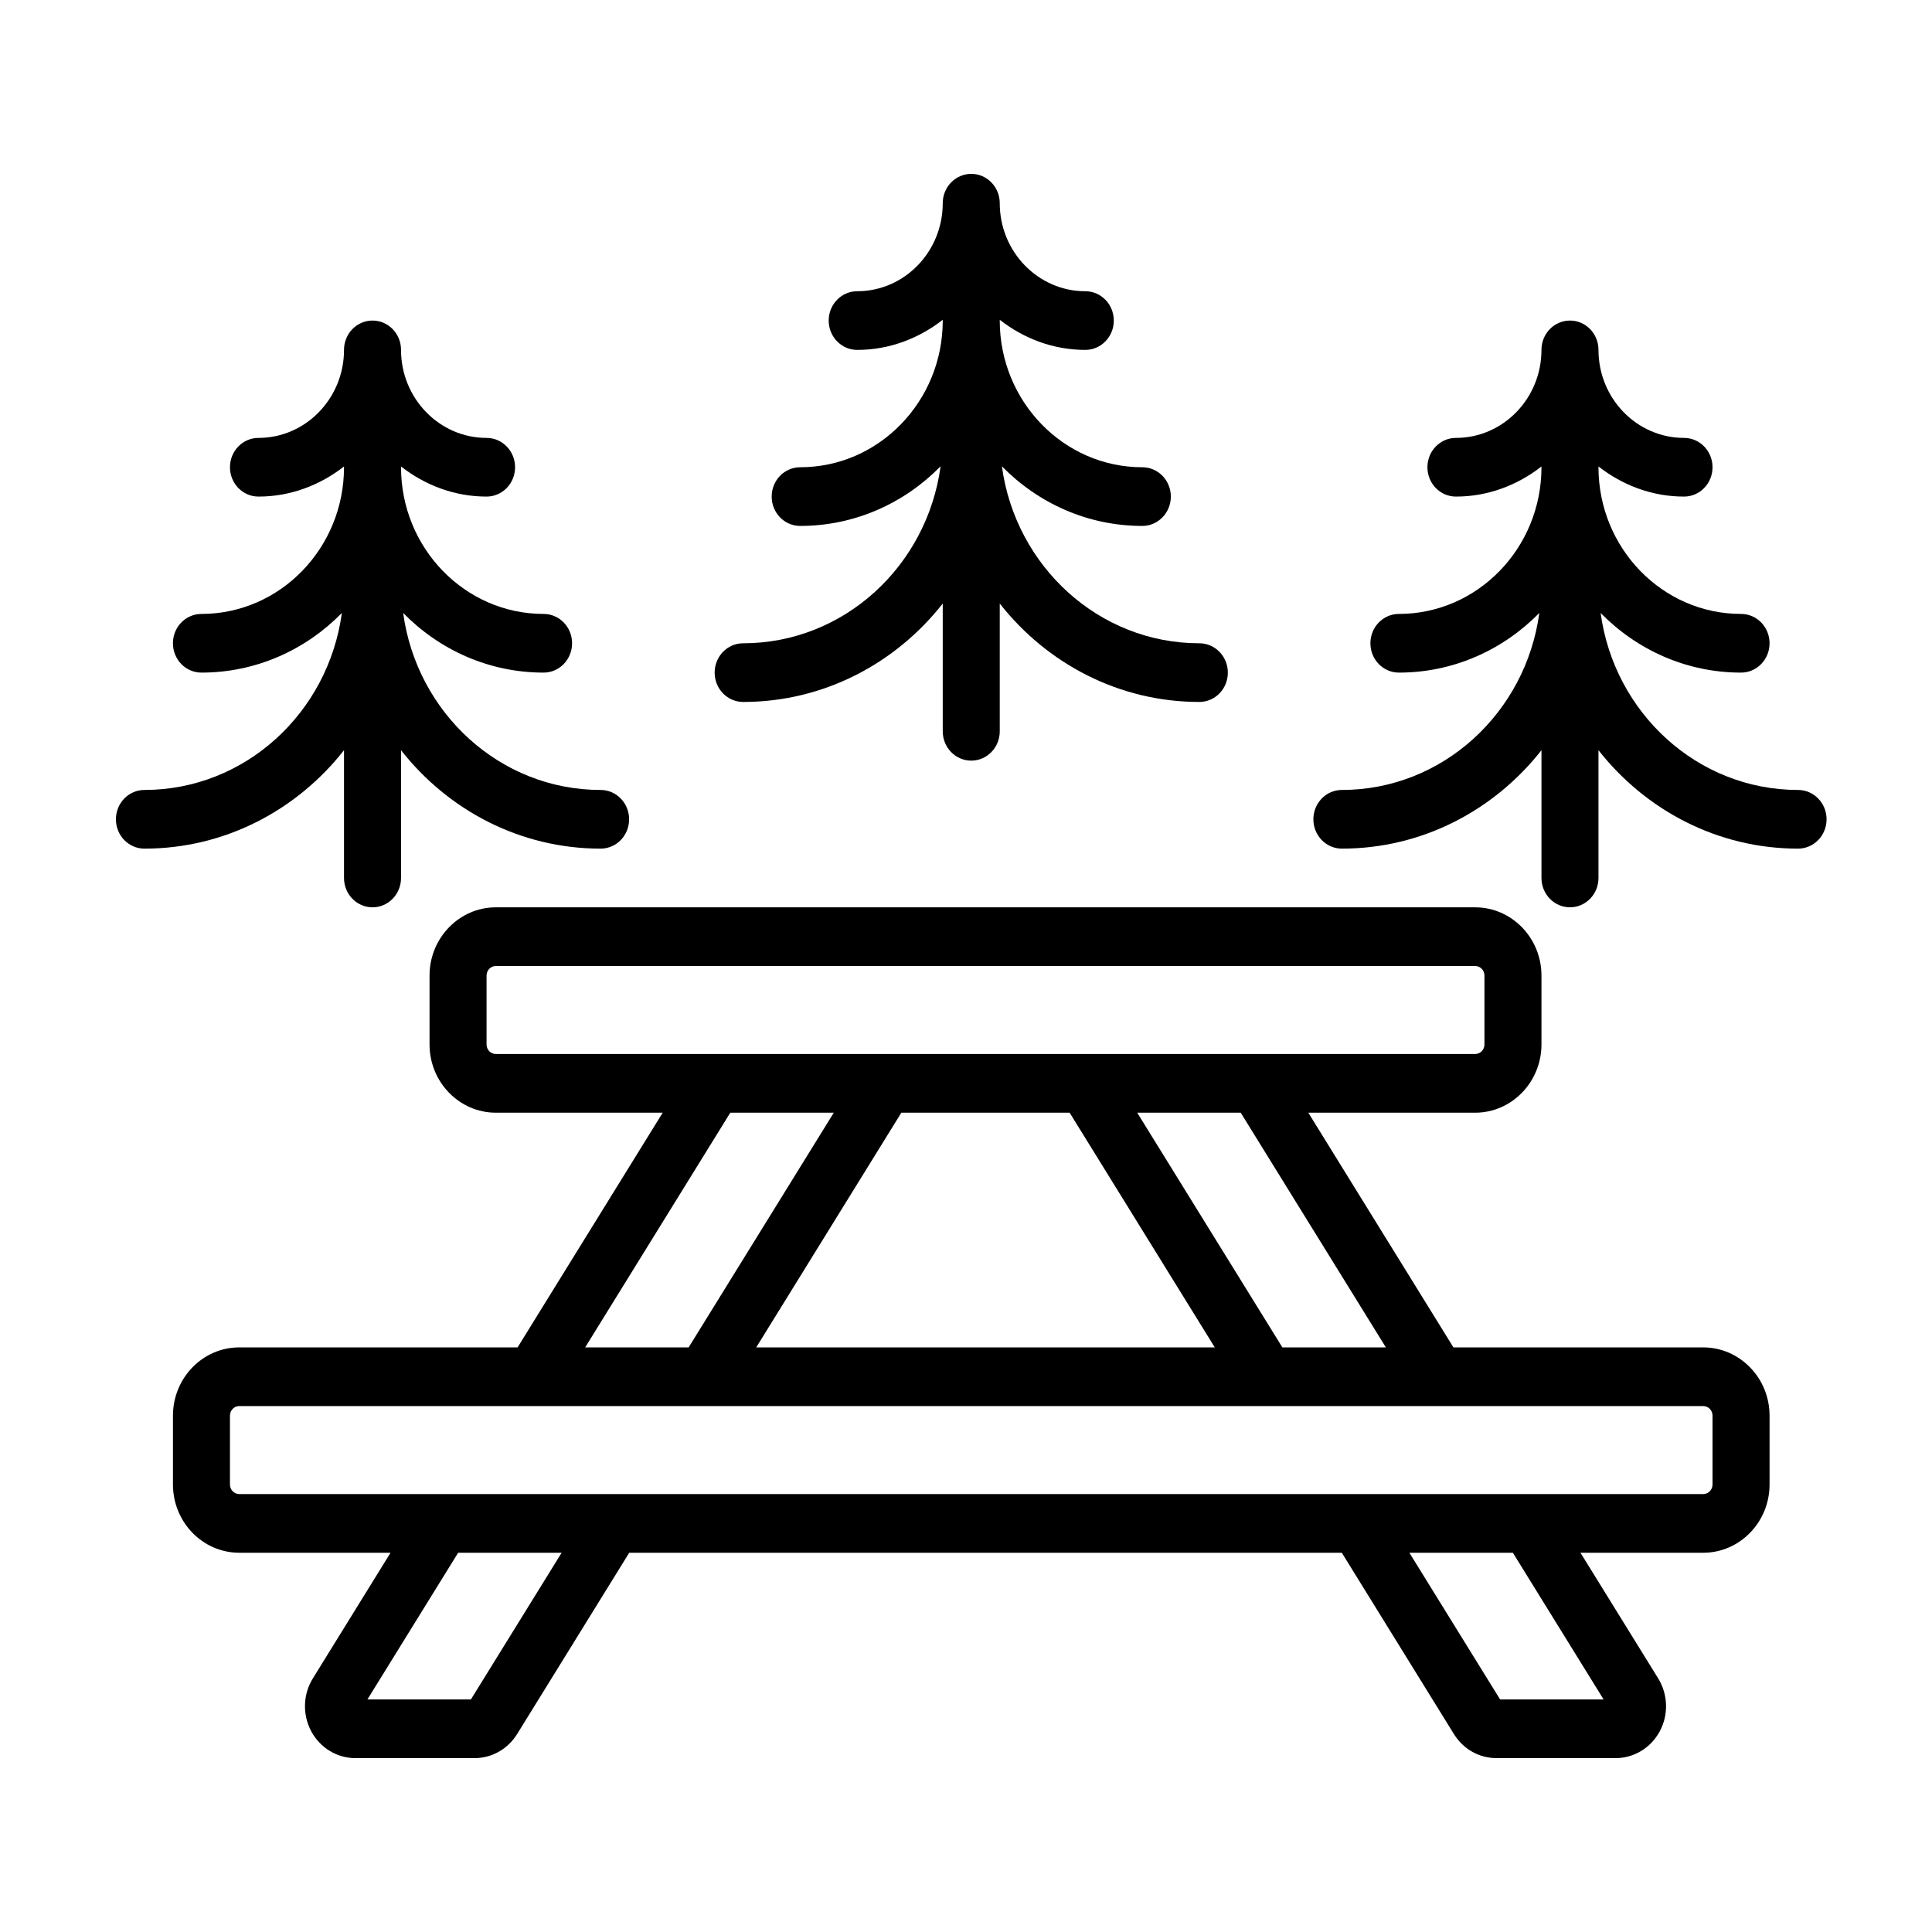 <svg width="100" height="100" viewBox="0 0 100 100" fill="none" xmlns="http://www.w3.org/2000/svg">
<path d="M93.067 40.888C87.858 40.888 83.548 36.894 82.848 31.727C84.716 33.634 87.284 34.814 90.116 34.814C90.932 34.814 91.592 34.135 91.592 33.295C91.592 32.456 90.932 31.777 90.116 31.777C86.047 31.777 82.737 28.371 82.737 24.184V24.145C83.974 25.109 85.497 25.703 87.165 25.703C87.981 25.703 88.64 25.024 88.64 24.184C88.64 23.345 87.981 22.666 87.165 22.666C84.724 22.666 82.737 20.622 82.737 18.11C82.737 17.271 82.078 16.592 81.262 16.592C80.446 16.592 79.786 17.271 79.786 18.11C79.786 20.622 77.8 22.666 75.359 22.666C74.543 22.666 73.883 23.345 73.883 24.184C73.883 25.024 74.543 25.703 75.359 25.703C77.026 25.703 78.549 25.109 79.786 24.145V24.184C79.786 28.371 76.476 31.777 72.407 31.777C71.591 31.777 70.932 32.456 70.932 33.295C70.932 34.135 71.591 34.814 72.407 34.814C75.239 34.814 77.807 33.634 79.675 31.727C78.976 36.894 74.665 40.888 69.456 40.888C68.64 40.888 67.98 41.567 67.98 42.407C67.98 43.246 68.64 43.925 69.456 43.925C73.626 43.925 77.35 41.933 79.786 38.83V45.444C79.786 46.283 80.446 46.962 81.262 46.962C82.078 46.962 82.737 46.283 82.737 45.444V38.83C85.174 41.933 88.897 43.925 93.067 43.925C93.883 43.925 94.543 43.246 94.543 42.407C94.543 41.567 93.883 40.888 93.067 40.888Z" fill="black"/>
<path d="M17.806 38.83V45.444C17.806 46.283 18.465 46.962 19.282 46.962C20.098 46.962 20.757 46.283 20.757 45.444V38.83C23.194 41.933 26.917 43.925 31.087 43.925C31.903 43.925 32.563 43.246 32.563 42.407C32.563 41.567 31.903 40.888 31.087 40.888C25.878 40.888 21.567 36.894 20.868 31.727C22.736 33.634 25.304 34.814 28.136 34.814C28.952 34.814 29.611 34.135 29.611 33.295C29.611 32.456 28.952 31.777 28.136 31.777C24.067 31.777 20.757 28.371 20.757 24.184V24.145C21.994 25.109 23.517 25.703 25.184 25.703C26 25.703 26.66 25.024 26.66 24.184C26.66 23.345 26 22.666 25.184 22.666C22.744 22.666 20.757 20.622 20.757 18.11C20.757 17.271 20.098 16.592 19.282 16.592C18.465 16.592 17.806 17.271 17.806 18.11C17.806 20.622 15.819 22.666 13.379 22.666C12.562 22.666 11.903 23.345 11.903 24.184C11.903 25.024 12.562 25.703 13.379 25.703C15.046 25.703 16.569 25.109 17.806 24.145V24.184C17.806 28.371 14.496 31.777 10.427 31.777C9.611 31.777 8.951 32.456 8.951 33.295C8.951 34.135 9.611 34.814 10.427 34.814C13.259 34.814 15.827 33.634 17.695 31.727C16.996 36.894 12.685 40.888 7.476 40.888C6.66 40.888 6 41.567 6 42.407C6 43.246 6.66 43.925 7.476 43.925C11.646 43.925 15.369 41.933 17.806 38.83Z" fill="black"/>
<path d="M38.466 36.333C42.636 36.333 46.359 34.341 48.796 31.239V37.852C48.796 38.691 49.456 39.37 50.272 39.37C51.088 39.37 51.747 38.691 51.747 37.852V31.239C54.184 34.341 57.907 36.333 62.077 36.333C62.893 36.333 63.553 35.654 63.553 34.815C63.553 33.975 62.893 33.296 62.077 33.296C56.868 33.296 52.557 29.302 51.858 24.135C53.726 26.042 56.294 27.222 59.126 27.222C59.942 27.222 60.602 26.543 60.602 25.704C60.602 24.864 59.942 24.185 59.126 24.185C55.057 24.185 51.747 20.779 51.747 16.593V16.553C52.984 17.517 54.507 18.111 56.175 18.111C56.99 18.111 57.65 17.432 57.65 16.593C57.65 15.753 56.99 15.074 56.175 15.074C53.734 15.074 51.747 13.03 51.747 10.518C51.747 9.679 51.088 9 50.272 9C49.456 9 48.796 9.679 48.796 10.518C48.796 13.03 46.81 15.074 44.369 15.074C43.553 15.074 42.893 15.753 42.893 16.593C42.893 17.432 43.553 18.111 44.369 18.111C46.036 18.111 47.559 17.517 48.796 16.553V16.593C48.796 20.779 45.486 24.185 41.417 24.185C40.601 24.185 39.942 24.864 39.942 25.704C39.942 26.543 40.601 27.222 41.417 27.222C44.249 27.222 46.817 26.042 48.685 24.135C47.986 29.302 43.675 33.296 38.466 33.296C37.65 33.296 36.99 33.975 36.99 34.815C36.99 35.654 37.65 36.333 38.466 36.333Z" fill="black"/>
<path d="M88.159 69.741H75.229L67.718 57.593H76.354C78.245 57.593 79.786 56.007 79.786 54.06V50.495C79.786 48.548 78.245 46.963 76.354 46.963H25.666C23.774 46.963 22.233 48.548 22.233 50.495V54.06C22.233 56.007 23.774 57.593 25.666 57.593H34.301L26.79 69.741H12.384C10.492 69.741 8.952 71.326 8.952 73.273V76.838C8.952 78.785 10.492 80.37 12.384 80.37H20.214L16.193 86.874C15.681 87.701 15.65 88.748 16.107 89.607C16.565 90.467 17.443 91 18.393 91H24.562C25.456 91 26.279 90.535 26.764 89.758L32.568 80.37H69.452L75.257 89.759C75.74 90.535 76.562 91 77.457 91H83.626C84.578 91 85.453 90.465 85.912 89.607C86.371 88.749 86.338 87.701 85.826 86.872L81.805 80.37H88.159C90.051 80.37 91.592 78.785 91.592 76.838V73.273C91.592 71.326 90.051 69.741 88.159 69.741ZM71.732 69.741H66.375L58.862 57.593H64.219L71.732 69.741ZM62.877 69.741H39.142L46.653 57.593H55.364L62.877 69.741ZM25.666 54.555C25.4 54.555 25.184 54.334 25.184 54.06V50.495C25.184 50.222 25.4 50 25.666 50H76.354C76.619 50 76.835 50.222 76.835 50.495V54.06C76.835 54.334 76.619 54.555 76.354 54.555H65.839H53.487H48.533H36.181H25.666ZM37.8 57.593H43.157L35.644 69.741H30.288L37.8 57.593ZM24.374 87.963H19.017L23.713 80.37H29.07L24.374 87.963ZM83.002 87.963H77.645L72.949 80.37H78.306L83.002 87.963ZM88.64 76.838C88.64 77.111 88.425 77.333 88.159 77.333H79.926H67.575H34.445H22.093H12.384C12.118 77.333 11.903 77.111 11.903 76.838V73.273C11.903 72.999 12.118 72.778 12.384 72.778H24.911H37.263H64.754H77.106H88.158C88.425 72.778 88.64 72.999 88.64 73.273V76.838Z" fill="black"/>
</svg>
